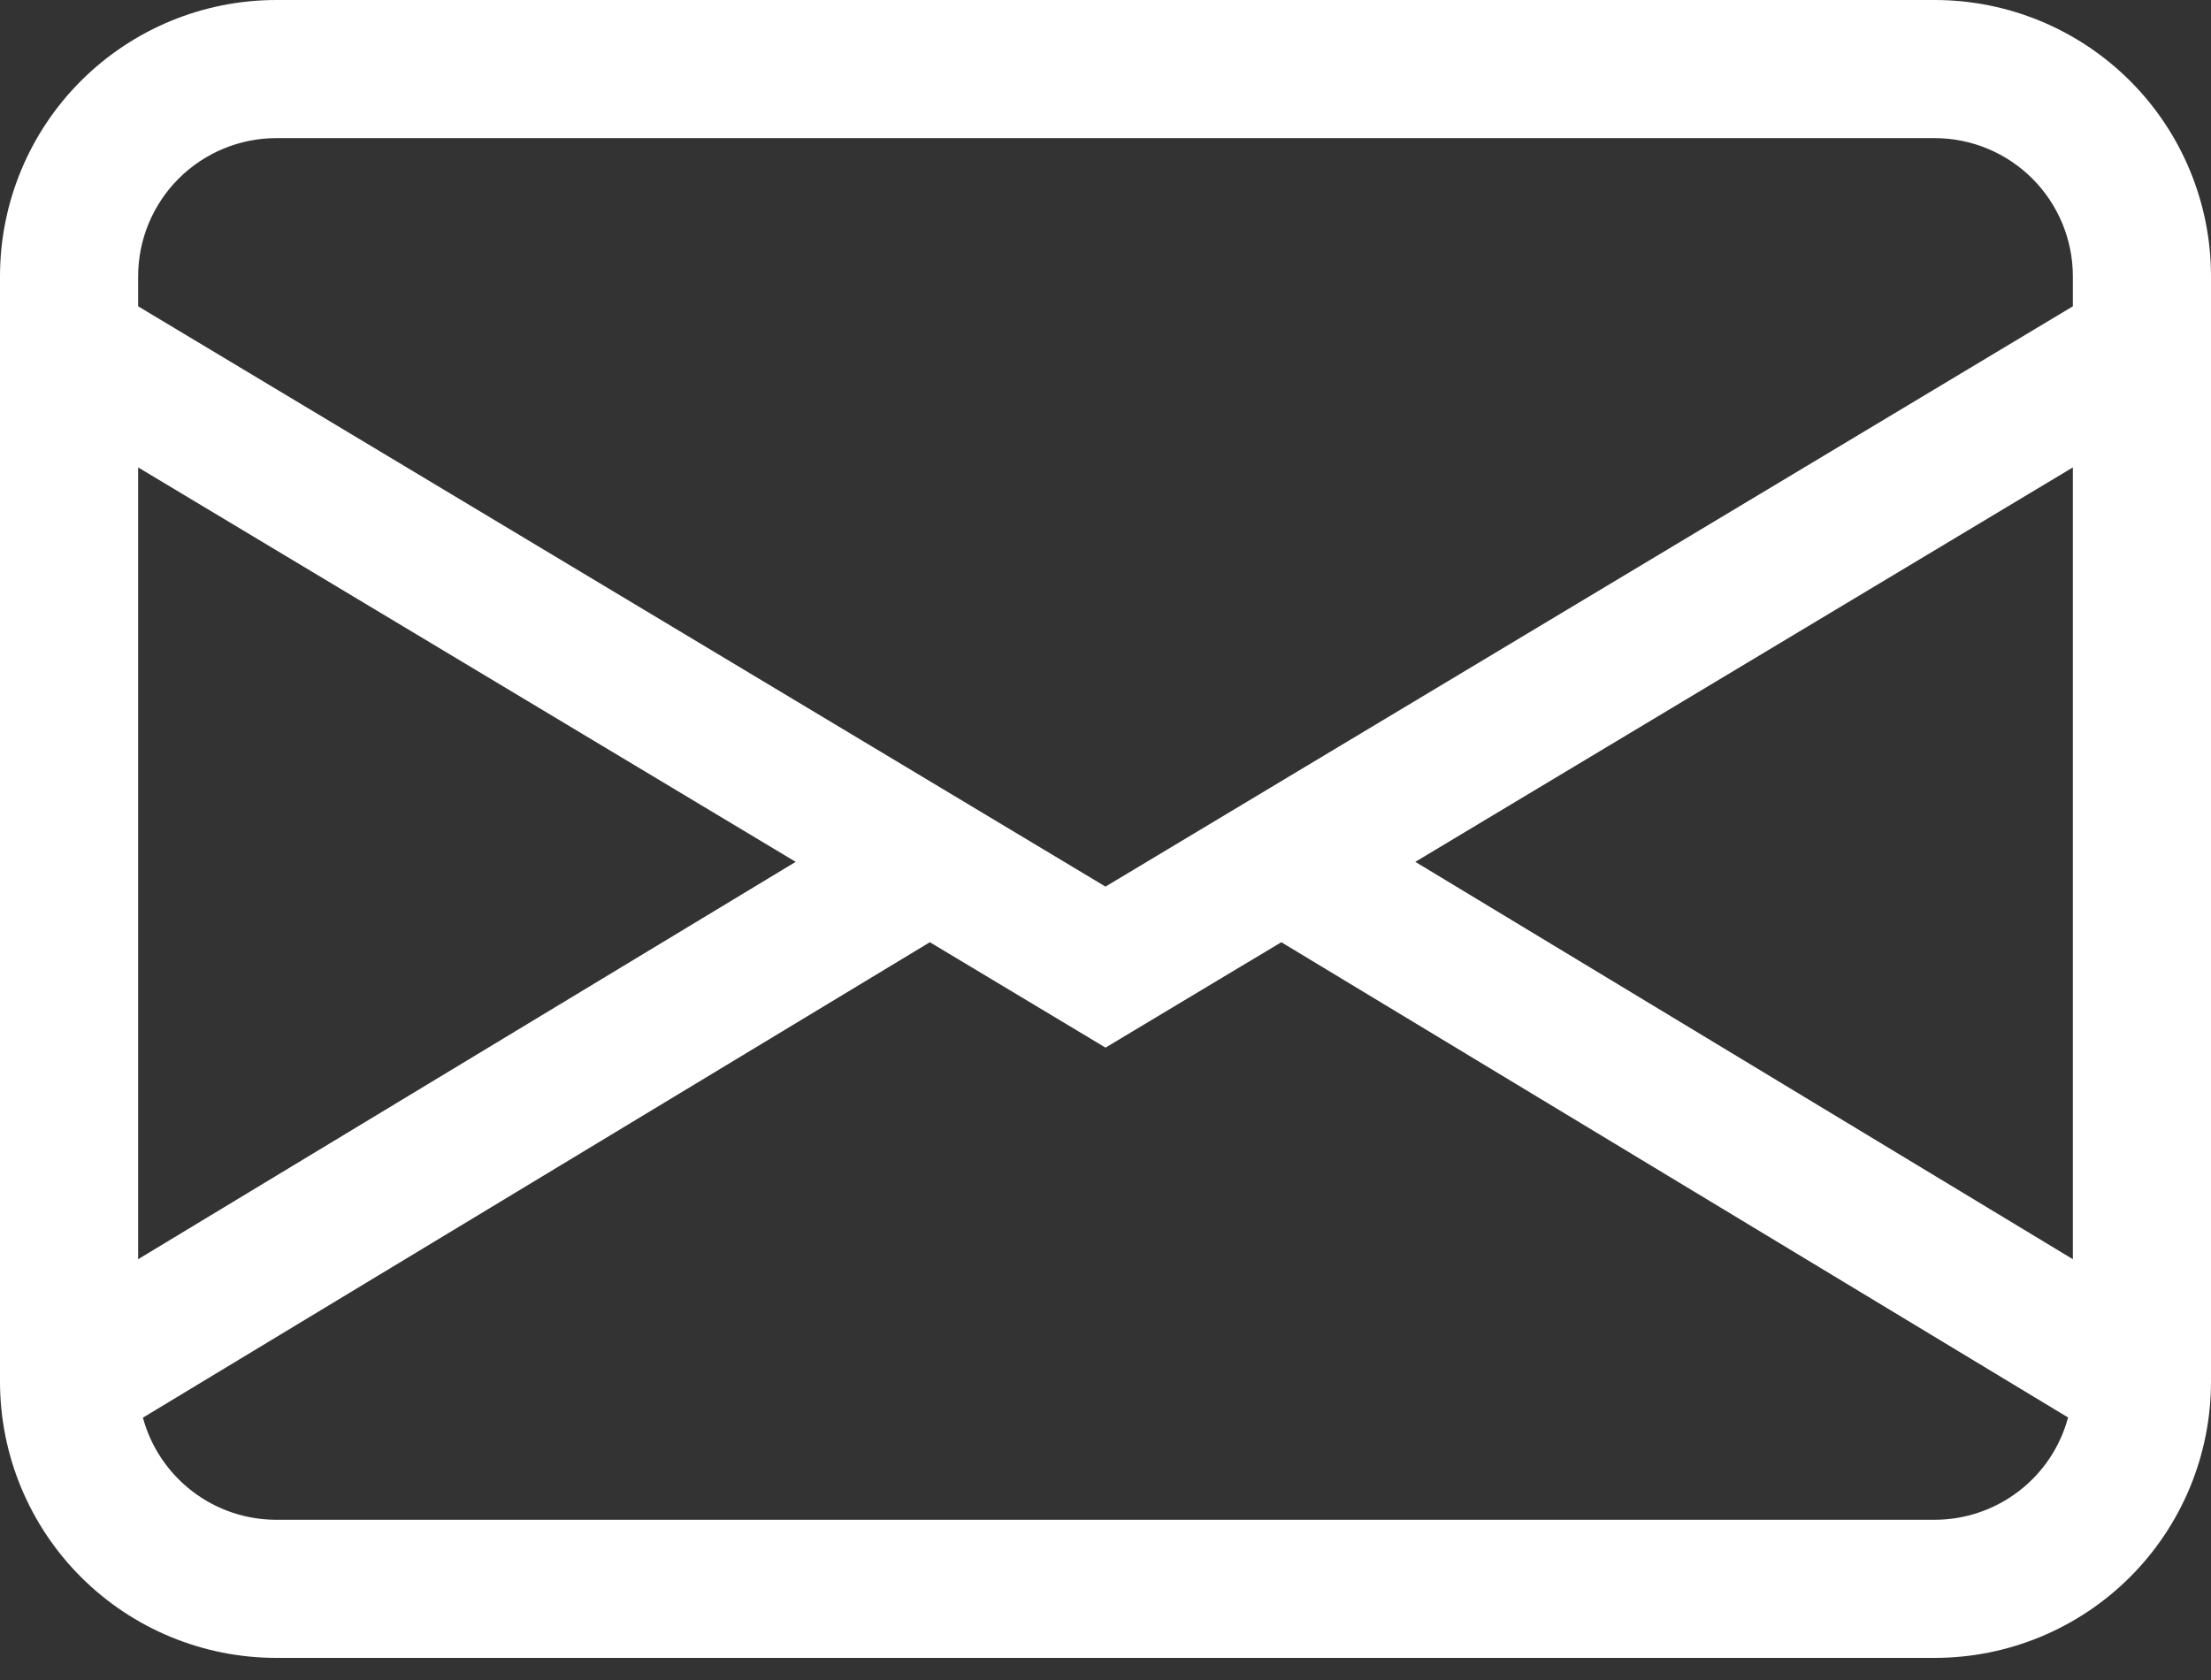 <svg width="25" height="19" viewBox="0 0 25 19" fill="none" xmlns="http://www.w3.org/2000/svg">
<rect x="0" y="0" width="25" height="19" fill="#333333" stroke="none"/>
<path d="M25 3.125C25 2.296 24.671 1.501 24.085 0.915C23.499 0.329 22.704 0 21.875 0H3.125C2.296 0 1.501 0.329 0.915 0.915C0.329 1.501 0 2.296 0 3.125V15.625C0 16.454 0.329 17.249 0.915 17.835C1.501 18.421 2.296 18.75 3.125 18.75H21.875C22.704 18.75 23.499 18.421 24.085 17.835C24.671 17.249 25 16.454 25 15.625V3.125ZM21.875 1.562C22.289 1.562 22.687 1.727 22.98 2.02C23.273 2.313 23.438 2.711 23.438 3.125V3.464L12.5 10.027L1.562 3.464V3.125C1.562 2.711 1.727 2.313 2.02 2.02C2.313 1.727 2.711 1.562 3.125 1.562H21.875ZM1.562 5.286L8.997 9.747L1.562 14.241V5.287V5.286ZM1.616 16.033L10.514 10.656L12.5 11.848L14.488 10.656L23.384 16.031C23.295 16.363 23.099 16.656 22.826 16.865C22.553 17.074 22.219 17.188 21.875 17.188H3.125C2.781 17.188 2.447 17.075 2.175 16.866C1.902 16.657 1.705 16.364 1.616 16.033ZM23.438 14.241L16.003 9.747L23.438 5.286V14.239V14.241Z" fill="white"/>
</svg>
